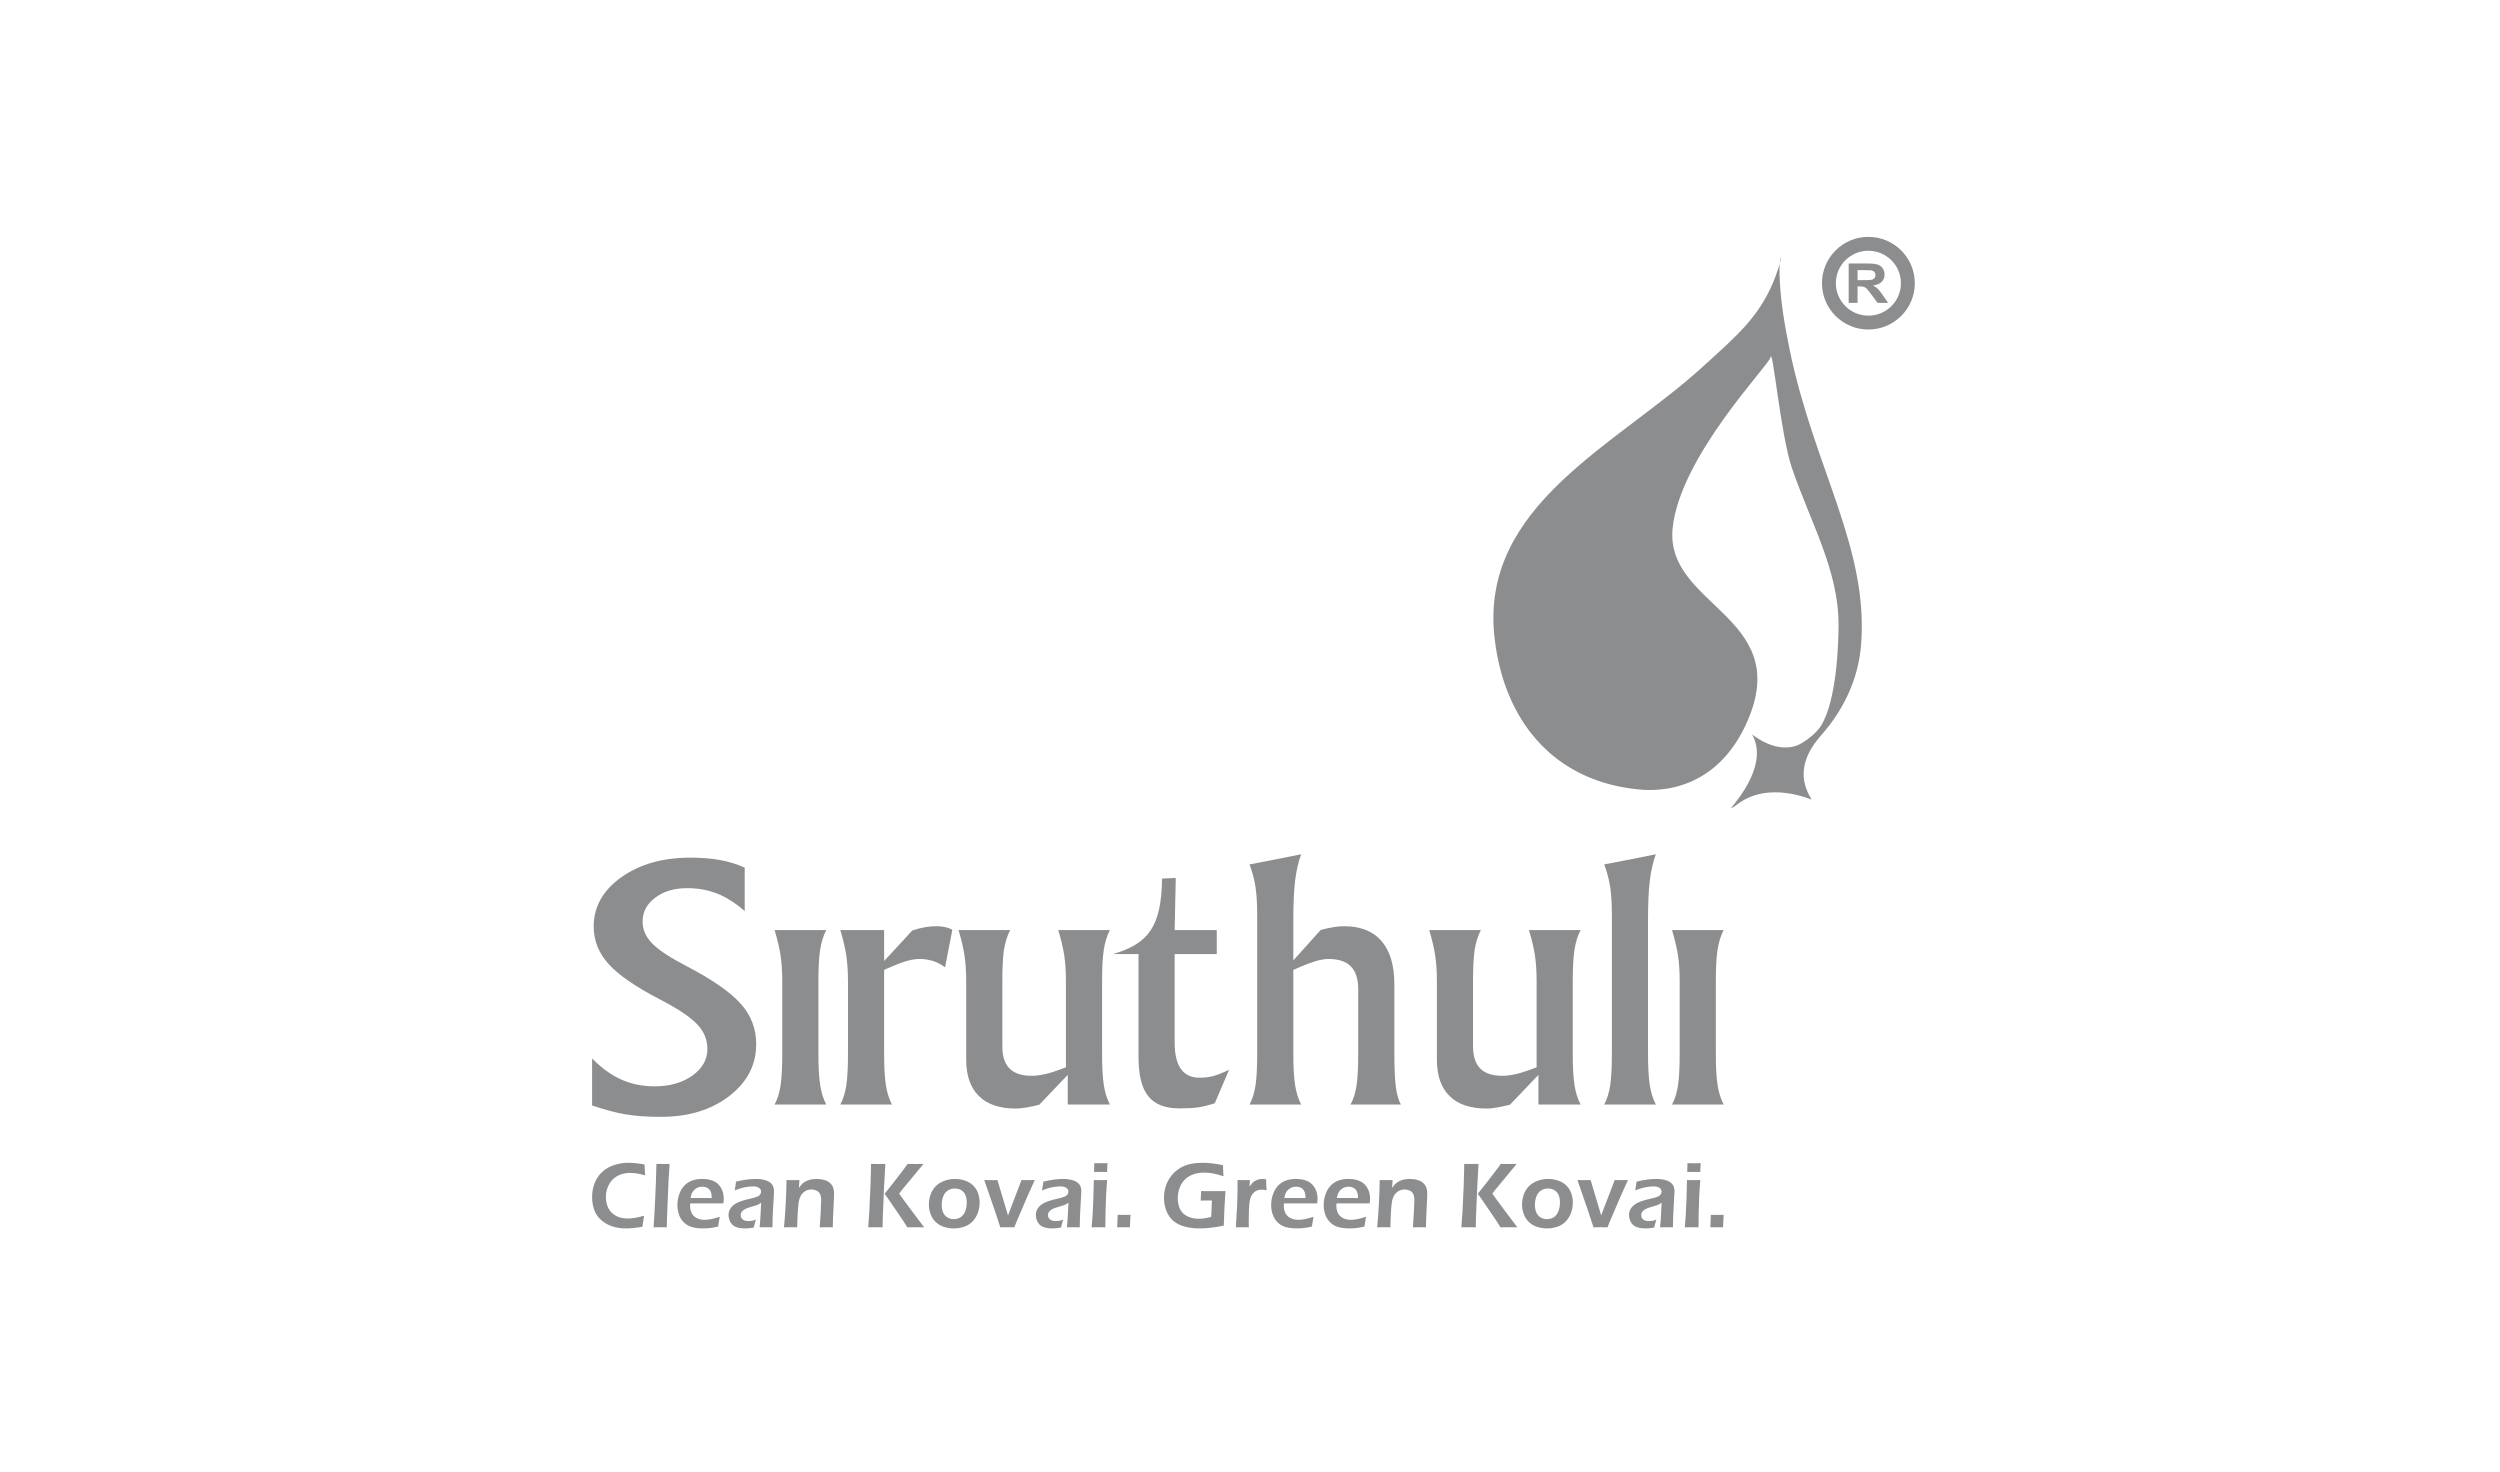 <svg width="180" height="106" viewBox="0 0 180 106" fill="none" xmlns="http://www.w3.org/2000/svg">
<g opacity="0.5">
<path fill-rule="evenodd" clip-rule="evenodd" d="M46.378 87.531C46.33 87.791 46.289 88.057 46.255 88.327C46.007 88.372 45.78 88.402 45.573 88.421C45.367 88.437 45.191 88.447 45.042 88.447C44.717 88.447 44.406 88.4 44.109 88.306C43.812 88.213 43.545 88.065 43.307 87.863C43.069 87.661 42.897 87.417 42.791 87.129C42.684 86.841 42.631 86.527 42.631 86.186C42.631 85.816 42.695 85.474 42.823 85.159C42.951 84.844 43.136 84.579 43.376 84.362C43.615 84.147 43.9 83.986 44.228 83.88C44.555 83.773 44.897 83.721 45.254 83.721C45.605 83.721 45.99 83.762 46.407 83.844C46.414 84.043 46.421 84.183 46.427 84.265L46.449 84.624C46.203 84.558 46 84.512 45.837 84.487C45.674 84.463 45.518 84.45 45.371 84.45C45.138 84.45 44.916 84.487 44.701 84.559C44.488 84.632 44.299 84.748 44.134 84.905C43.971 85.064 43.845 85.254 43.757 85.479C43.669 85.703 43.625 85.936 43.625 86.179C43.625 86.469 43.679 86.728 43.788 86.958C43.896 87.189 44.071 87.375 44.311 87.517C44.551 87.66 44.848 87.731 45.202 87.731C45.53 87.731 45.922 87.664 46.378 87.531V87.531ZM47.056 88.367C47.088 87.99 47.128 87.313 47.174 86.334C47.221 85.357 47.249 84.512 47.26 83.801C47.486 83.805 47.647 83.807 47.743 83.807C47.87 83.807 48.027 83.805 48.212 83.801L48.134 85.021L48.021 87.744L48.007 88.367C47.83 88.362 47.678 88.36 47.554 88.36C47.513 88.36 47.347 88.362 47.056 88.367V88.367ZM51.822 87.607C51.794 87.739 51.754 87.975 51.702 88.317C51.467 88.368 51.269 88.402 51.109 88.421C50.948 88.437 50.786 88.447 50.623 88.447C50.338 88.447 50.084 88.418 49.859 88.36C49.635 88.302 49.438 88.196 49.267 88.04C49.099 87.885 48.974 87.695 48.893 87.471C48.813 87.245 48.773 87.008 48.773 86.76C48.773 86.486 48.819 86.22 48.913 85.963C49.006 85.705 49.137 85.495 49.306 85.331C49.473 85.166 49.666 85.051 49.88 84.983C50.095 84.915 50.321 84.881 50.555 84.881C50.776 84.881 50.987 84.909 51.187 84.967C51.387 85.024 51.555 85.116 51.69 85.245C51.826 85.375 51.93 85.531 52.003 85.712C52.075 85.894 52.112 86.097 52.112 86.319C52.112 86.425 52.101 86.532 52.08 86.644L49.691 86.647C49.687 86.729 49.684 86.796 49.684 86.845C49.684 86.994 49.71 87.131 49.76 87.256C49.809 87.38 49.882 87.487 49.978 87.573C50.074 87.661 50.187 87.725 50.319 87.766C50.453 87.808 50.583 87.828 50.711 87.828C50.861 87.828 51.023 87.811 51.198 87.778C51.373 87.744 51.58 87.688 51.822 87.607V87.607ZM49.717 86.255L51.242 86.259C51.242 86.152 51.239 86.073 51.232 86.021C51.226 85.97 51.211 85.912 51.189 85.846C51.166 85.779 51.134 85.722 51.096 85.672C51.057 85.622 51.011 85.58 50.959 85.546C50.907 85.513 50.846 85.487 50.778 85.469C50.71 85.452 50.636 85.442 50.557 85.442C50.466 85.442 50.378 85.457 50.292 85.486C50.206 85.515 50.127 85.558 50.056 85.613C49.984 85.669 49.926 85.731 49.881 85.801C49.837 85.87 49.803 85.936 49.782 86C49.76 86.064 49.739 86.148 49.717 86.255V86.255ZM52.897 85.711C52.927 85.55 52.946 85.438 52.954 85.373C52.962 85.308 52.975 85.21 52.995 85.078C53.291 85.006 53.551 84.957 53.777 84.928C54.002 84.899 54.221 84.884 54.432 84.884C54.671 84.884 54.89 84.913 55.09 84.97C55.289 85.027 55.446 85.117 55.559 85.242C55.671 85.367 55.728 85.546 55.728 85.78C55.728 85.909 55.711 86.231 55.676 86.752C55.64 87.273 55.62 87.812 55.614 88.367C55.448 88.362 55.297 88.36 55.158 88.36C55.026 88.36 54.87 88.362 54.692 88.367C54.721 88.097 54.743 87.785 54.761 87.431L54.803 86.597C54.721 86.653 54.657 86.692 54.614 86.715C54.571 86.736 54.522 86.757 54.468 86.776C54.413 86.794 54.317 86.824 54.181 86.863C54.044 86.902 53.934 86.936 53.851 86.965C53.769 86.994 53.694 87.026 53.628 87.064C53.562 87.101 53.505 87.142 53.46 87.187C53.414 87.233 53.381 87.281 53.361 87.331C53.34 87.381 53.33 87.435 53.33 87.493C53.33 87.587 53.357 87.668 53.41 87.736C53.463 87.804 53.53 87.851 53.61 87.878C53.69 87.904 53.785 87.918 53.894 87.918C53.964 87.918 54.037 87.912 54.114 87.901C54.191 87.891 54.295 87.862 54.425 87.817C54.38 87.944 54.326 88.134 54.265 88.386C54.111 88.414 53.988 88.43 53.897 88.436C53.806 88.444 53.721 88.447 53.642 88.447C53.369 88.447 53.144 88.409 52.968 88.333C52.793 88.257 52.663 88.138 52.579 87.972C52.496 87.808 52.453 87.641 52.453 87.474C52.453 87.378 52.47 87.283 52.503 87.189C52.535 87.096 52.583 87.009 52.646 86.932C52.709 86.854 52.791 86.779 52.89 86.706C52.991 86.633 53.135 86.563 53.324 86.495C53.513 86.427 53.762 86.358 54.074 86.29C54.156 86.272 54.242 86.25 54.331 86.225C54.42 86.199 54.491 86.173 54.544 86.149C54.598 86.124 54.644 86.093 54.683 86.053C54.722 86.015 54.751 85.974 54.769 85.932C54.788 85.889 54.796 85.846 54.796 85.801C54.796 85.714 54.769 85.64 54.714 85.581C54.658 85.52 54.586 85.478 54.498 85.455C54.411 85.431 54.314 85.42 54.207 85.42C53.811 85.42 53.376 85.517 52.897 85.711V85.711ZM56.447 88.367C56.497 87.861 56.538 87.291 56.572 86.661C56.605 86.029 56.624 85.464 56.628 84.964C56.828 84.969 56.988 84.971 57.108 84.971C57.249 84.971 57.399 84.969 57.558 84.964L57.521 85.533C57.589 85.435 57.648 85.357 57.699 85.299C57.75 85.242 57.815 85.184 57.895 85.129C57.974 85.073 58.058 85.028 58.148 84.995C58.238 84.961 58.339 84.934 58.452 84.914C58.564 84.894 58.681 84.884 58.802 84.884C58.995 84.884 59.181 84.909 59.358 84.96C59.535 85.01 59.678 85.09 59.786 85.198C59.895 85.308 59.967 85.428 60.002 85.557C60.036 85.686 60.054 85.823 60.054 85.968C60.054 86.028 60.051 86.124 60.044 86.255L59.976 87.718C59.967 87.921 59.962 88.138 59.959 88.367C59.788 88.362 59.642 88.36 59.52 88.36C59.355 88.36 59.188 88.362 59.021 88.367C59.039 88.173 59.06 87.835 59.086 87.352C59.112 86.869 59.125 86.549 59.125 86.393C59.125 86.217 59.098 86.075 59.043 85.968C58.989 85.86 58.905 85.779 58.791 85.723C58.676 85.668 58.554 85.64 58.421 85.64C58.29 85.64 58.169 85.665 58.056 85.717C57.944 85.768 57.846 85.843 57.762 85.941C57.675 86.042 57.609 86.165 57.561 86.312C57.511 86.469 57.474 86.726 57.45 87.086C57.429 87.404 57.411 87.832 57.397 88.367C57.231 88.362 57.08 88.36 56.945 88.36C56.808 88.36 56.643 88.362 56.447 88.367V88.367ZM62.511 88.367C62.547 87.93 62.574 87.553 62.592 87.237C62.617 86.783 62.646 86.144 62.678 85.316C62.7 84.749 62.711 84.348 62.711 84.111V83.801C62.981 83.805 63.158 83.807 63.242 83.807C63.299 83.807 63.467 83.805 63.745 83.801L63.645 85.607L63.557 87.772L63.547 88.367L63.042 88.36C62.981 88.36 62.804 88.362 62.511 88.367V88.367ZM63.693 85.951L64.432 85.018L65.106 84.138C65.154 84.074 65.234 83.962 65.347 83.801L65.933 83.807C65.957 83.807 66.144 83.805 66.494 83.801L64.995 85.609L64.741 85.934L64.946 86.235C64.977 86.277 65.192 86.567 65.591 87.105L66.539 88.367L65.96 88.36C65.858 88.36 65.646 88.362 65.325 88.367L65.116 88.032C65.077 87.968 65.008 87.862 64.908 87.715L64.022 86.417L63.693 85.951V85.951ZM68.752 84.884C69.001 84.884 69.24 84.923 69.47 84.999C69.7 85.076 69.893 85.19 70.053 85.341C70.212 85.492 70.333 85.676 70.414 85.893C70.494 86.111 70.534 86.339 70.534 86.58C70.534 86.835 70.492 87.08 70.407 87.317C70.322 87.553 70.199 87.757 70.039 87.93C69.878 88.103 69.677 88.232 69.437 88.318C69.197 88.403 68.941 88.447 68.67 88.447C68.419 88.447 68.178 88.408 67.952 88.332C67.725 88.255 67.531 88.138 67.37 87.985C67.21 87.832 67.088 87.644 67.004 87.424C66.921 87.202 66.879 86.971 66.879 86.731C66.879 86.485 66.916 86.251 66.993 86.028C67.069 85.806 67.188 85.607 67.349 85.433C67.511 85.259 67.718 85.124 67.97 85.028C68.222 84.932 68.482 84.884 68.752 84.884V84.884ZM68.752 85.574C68.563 85.574 68.394 85.621 68.245 85.715C68.096 85.81 67.986 85.952 67.913 86.139C67.84 86.326 67.804 86.531 67.804 86.751C67.804 86.945 67.834 87.118 67.894 87.269C67.953 87.422 68.051 87.544 68.186 87.637C68.322 87.731 68.483 87.778 68.67 87.778C68.862 87.778 69.029 87.73 69.174 87.633C69.318 87.536 69.426 87.393 69.499 87.204C69.572 87.016 69.608 86.808 69.608 86.581C69.608 86.395 69.581 86.227 69.524 86.075C69.467 85.924 69.373 85.802 69.238 85.711C69.105 85.62 68.943 85.574 68.752 85.574V85.574ZM72.023 88.367C71.879 87.897 71.495 86.761 70.867 84.964C71.058 84.969 71.222 84.971 71.361 84.971C71.509 84.971 71.66 84.969 71.815 84.964L72.578 87.517L72.682 87.226L73.415 85.316C73.45 85.227 73.493 85.109 73.545 84.964C73.723 84.969 73.881 84.971 74.02 84.971C74.161 84.971 74.322 84.969 74.503 84.964L73.971 86.145L73.203 87.935L73.03 88.367C72.835 88.362 72.67 88.36 72.538 88.36C72.399 88.36 72.228 88.362 72.023 88.367ZM75.023 85.711C75.053 85.55 75.072 85.438 75.08 85.373C75.088 85.308 75.101 85.21 75.121 85.078C75.417 85.006 75.677 84.957 75.903 84.928C76.128 84.899 76.348 84.884 76.558 84.884C76.797 84.884 77.016 84.913 77.216 84.97C77.415 85.027 77.572 85.117 77.685 85.242C77.797 85.367 77.855 85.546 77.855 85.78C77.855 85.909 77.837 86.231 77.802 86.752C77.767 87.273 77.746 87.812 77.74 88.367C77.574 88.362 77.423 88.36 77.284 88.36C77.151 88.36 76.996 88.362 76.818 88.367C76.847 88.097 76.869 87.785 76.887 87.431L76.929 86.597C76.847 86.653 76.784 86.692 76.74 86.715C76.697 86.736 76.648 86.757 76.593 86.776C76.539 86.794 76.443 86.824 76.306 86.863C76.17 86.902 76.059 86.936 75.977 86.965C75.895 86.994 75.821 87.026 75.754 87.064C75.688 87.101 75.632 87.142 75.586 87.187C75.54 87.233 75.507 87.281 75.487 87.331C75.466 87.381 75.456 87.435 75.456 87.493C75.456 87.587 75.483 87.668 75.536 87.736C75.589 87.804 75.656 87.851 75.736 87.878C75.816 87.904 75.911 87.918 76.019 87.918C76.09 87.918 76.163 87.912 76.24 87.901C76.317 87.891 76.421 87.862 76.551 87.817C76.506 87.944 76.452 88.134 76.391 88.386C76.236 88.414 76.114 88.43 76.023 88.436C75.932 88.444 75.847 88.447 75.768 88.447C75.495 88.447 75.27 88.409 75.094 88.333C74.919 88.257 74.789 88.138 74.705 87.972C74.622 87.808 74.58 87.641 74.58 87.474C74.58 87.378 74.596 87.283 74.628 87.189C74.661 87.096 74.709 87.009 74.772 86.932C74.835 86.854 74.917 86.779 75.017 86.706C75.117 86.633 75.261 86.563 75.45 86.495C75.639 86.427 75.888 86.358 76.2 86.29C76.282 86.272 76.368 86.25 76.457 86.225C76.546 86.199 76.617 86.173 76.67 86.149C76.724 86.124 76.77 86.093 76.809 86.053C76.848 86.015 76.877 85.974 76.895 85.932C76.913 85.889 76.922 85.846 76.922 85.801C76.922 85.714 76.895 85.64 76.84 85.581C76.785 85.52 76.713 85.478 76.624 85.455C76.537 85.431 76.44 85.42 76.333 85.42C75.937 85.42 75.501 85.517 75.023 85.711V85.711ZM78.773 84.383C78.782 84.153 78.786 83.977 78.786 83.854V83.747C78.984 83.752 79.144 83.754 79.269 83.754C79.438 83.754 79.596 83.752 79.742 83.747C79.735 83.803 79.731 83.867 79.728 83.938L79.712 84.383C79.547 84.378 79.394 84.376 79.256 84.376C79.117 84.376 78.955 84.378 78.773 84.383ZM78.596 88.367C78.629 88.032 78.652 87.752 78.665 87.528C78.686 87.17 78.706 86.759 78.722 86.292C78.739 85.826 78.75 85.383 78.756 84.964C78.97 84.969 79.129 84.971 79.235 84.971C79.332 84.971 79.491 84.969 79.71 84.964C79.68 85.353 79.656 85.722 79.637 86.075C79.619 86.427 79.606 86.831 79.597 87.287C79.588 87.741 79.584 88.102 79.584 88.367C79.386 88.362 79.228 88.36 79.108 88.36C78.996 88.36 78.824 88.362 78.596 88.367V88.367ZM80.438 88.367C80.447 88.206 80.459 87.907 80.474 87.467L80.968 87.474C81.012 87.474 81.154 87.472 81.395 87.467C81.384 87.63 81.375 87.794 81.37 87.959L81.35 88.367L80.923 88.36C80.906 88.36 80.744 88.362 80.438 88.367V88.367ZM86.477 85.758C86.778 85.762 87.064 85.764 87.338 85.764C87.696 85.764 87.994 85.762 88.233 85.758C88.177 86.504 88.136 87.334 88.113 88.246C87.751 88.32 87.426 88.372 87.135 88.401C86.844 88.432 86.596 88.447 86.393 88.447C86.01 88.447 85.656 88.406 85.329 88.323C85.003 88.24 84.726 88.107 84.5 87.921C84.275 87.737 84.102 87.493 83.984 87.191C83.865 86.888 83.807 86.569 83.807 86.233C83.807 85.945 83.851 85.668 83.939 85.399C84.026 85.132 84.157 84.887 84.329 84.664C84.501 84.441 84.71 84.255 84.955 84.106C85.198 83.958 85.459 83.858 85.733 83.803C86.008 83.748 86.298 83.721 86.604 83.721C87.026 83.721 87.51 83.779 88.057 83.894C88.06 84.149 88.072 84.415 88.093 84.694C87.58 84.516 87.117 84.427 86.702 84.427C86.435 84.427 86.183 84.465 85.945 84.544C85.708 84.622 85.502 84.743 85.33 84.906C85.157 85.07 85.026 85.274 84.936 85.516C84.846 85.757 84.8 86.008 84.8 86.266C84.8 86.553 84.852 86.81 84.955 87.038C85.058 87.264 85.232 87.439 85.474 87.564C85.718 87.689 85.997 87.751 86.312 87.751C86.426 87.751 86.562 87.741 86.718 87.719C86.874 87.699 87.038 87.662 87.207 87.611L87.259 86.437L87.002 86.434C86.856 86.434 86.672 86.437 86.448 86.444C86.469 86.145 86.477 85.917 86.477 85.758V85.758ZM88.98 88.367L89.074 86.778L89.1 85.853C89.104 85.664 89.106 85.474 89.106 85.282C89.106 85.248 89.104 85.142 89.1 84.964C89.302 84.969 89.45 84.971 89.545 84.971C89.657 84.971 89.803 84.969 89.986 84.964L89.969 85.436C90.052 85.316 90.123 85.225 90.181 85.167C90.239 85.108 90.306 85.056 90.379 85.014C90.452 84.972 90.532 84.94 90.621 84.917C90.711 84.896 90.802 84.884 90.895 84.884C90.982 84.884 91.071 84.896 91.162 84.917C91.162 85.125 91.172 85.388 91.191 85.707C91.063 85.671 90.947 85.654 90.843 85.654C90.716 85.654 90.605 85.673 90.508 85.712C90.412 85.751 90.325 85.81 90.248 85.89C90.17 85.969 90.107 86.066 90.057 86.183C90.016 86.276 89.986 86.397 89.966 86.547C89.949 86.663 89.935 86.862 89.923 87.143C89.911 87.424 89.906 87.7 89.906 87.972C89.906 88.077 89.908 88.208 89.915 88.367C89.75 88.362 89.599 88.36 89.462 88.36C89.328 88.36 89.166 88.362 88.98 88.367ZM94.573 87.607C94.545 87.739 94.505 87.975 94.453 88.317C94.218 88.368 94.02 88.402 93.86 88.421C93.699 88.437 93.538 88.447 93.374 88.447C93.09 88.447 92.835 88.418 92.61 88.36C92.386 88.302 92.189 88.196 92.019 88.04C91.85 87.885 91.725 87.695 91.644 87.471C91.564 87.245 91.524 87.008 91.524 86.76C91.524 86.486 91.571 86.22 91.664 85.963C91.757 85.705 91.889 85.495 92.056 85.331C92.225 85.166 92.417 85.051 92.631 84.983C92.846 84.915 93.072 84.881 93.306 84.881C93.528 84.881 93.738 84.909 93.938 84.967C94.138 85.024 94.306 85.116 94.442 85.245C94.577 85.375 94.681 85.531 94.754 85.712C94.826 85.894 94.863 86.097 94.863 86.319C94.863 86.425 94.852 86.532 94.831 86.644L92.442 86.647C92.438 86.729 92.436 86.796 92.436 86.845C92.436 86.994 92.461 87.131 92.511 87.256C92.56 87.38 92.634 87.487 92.729 87.573C92.825 87.661 92.939 87.725 93.071 87.766C93.204 87.808 93.334 87.828 93.462 87.828C93.612 87.828 93.774 87.811 93.949 87.778C94.124 87.744 94.332 87.688 94.573 87.607V87.607ZM92.468 86.255L93.994 86.259C93.994 86.152 93.99 86.073 93.984 86.021C93.977 85.97 93.962 85.912 93.94 85.846C93.917 85.779 93.886 85.722 93.847 85.672C93.808 85.622 93.762 85.58 93.71 85.546C93.658 85.513 93.598 85.487 93.529 85.469C93.461 85.452 93.388 85.442 93.309 85.442C93.218 85.442 93.129 85.457 93.043 85.486C92.957 85.515 92.878 85.558 92.807 85.613C92.735 85.669 92.677 85.731 92.632 85.801C92.588 85.87 92.555 85.936 92.533 86C92.511 86.064 92.49 86.148 92.468 86.255V86.255ZM98.355 87.607C98.327 87.739 98.287 87.975 98.235 88.317C98 88.368 97.802 88.402 97.642 88.421C97.481 88.437 97.32 88.447 97.156 88.447C96.872 88.447 96.617 88.418 96.392 88.36C96.168 88.302 95.971 88.196 95.801 88.04C95.632 87.885 95.507 87.695 95.426 87.471C95.346 87.245 95.306 87.008 95.306 86.76C95.306 86.486 95.353 86.22 95.446 85.963C95.54 85.705 95.671 85.495 95.838 85.331C96.007 85.166 96.199 85.051 96.414 84.983C96.628 84.915 96.854 84.881 97.088 84.881C97.31 84.881 97.52 84.909 97.72 84.967C97.92 85.024 98.088 85.116 98.224 85.245C98.359 85.375 98.463 85.531 98.536 85.712C98.609 85.894 98.645 86.097 98.645 86.319C98.645 86.425 98.634 86.532 98.613 86.644L96.224 86.647C96.22 86.729 96.218 86.796 96.218 86.845C96.218 86.994 96.243 87.131 96.293 87.256C96.342 87.38 96.416 87.487 96.511 87.573C96.607 87.661 96.72 87.725 96.853 87.766C96.986 87.808 97.116 87.828 97.244 87.828C97.394 87.828 97.556 87.811 97.731 87.778C97.906 87.744 98.114 87.688 98.355 87.607V87.607ZM96.25 86.255L97.776 86.259C97.776 86.152 97.772 86.073 97.766 86.021C97.759 85.97 97.744 85.912 97.722 85.846C97.699 85.779 97.668 85.722 97.629 85.672C97.59 85.622 97.544 85.58 97.492 85.546C97.44 85.513 97.38 85.487 97.311 85.469C97.243 85.452 97.17 85.442 97.091 85.442C96.999 85.442 96.912 85.457 96.825 85.486C96.739 85.515 96.66 85.558 96.589 85.613C96.517 85.669 96.459 85.731 96.415 85.801C96.37 85.87 96.337 85.936 96.316 86C96.293 86.064 96.272 86.148 96.25 86.255V86.255ZM99.156 88.367C99.206 87.861 99.247 87.291 99.281 86.661C99.314 86.029 99.333 85.464 99.337 84.964C99.537 84.969 99.697 84.971 99.817 84.971C99.958 84.971 100.108 84.969 100.267 84.964L100.23 85.533C100.298 85.435 100.357 85.357 100.408 85.299C100.459 85.242 100.524 85.184 100.604 85.129C100.683 85.073 100.767 85.028 100.857 84.995C100.947 84.961 101.048 84.934 101.161 84.914C101.273 84.894 101.39 84.884 101.511 84.884C101.704 84.884 101.89 84.909 102.067 84.96C102.244 85.01 102.387 85.09 102.495 85.198C102.604 85.308 102.676 85.428 102.711 85.557C102.745 85.686 102.763 85.823 102.763 85.968C102.763 86.028 102.76 86.124 102.753 86.255L102.685 87.718C102.676 87.921 102.671 88.138 102.668 88.367C102.497 88.362 102.351 88.36 102.229 88.36C102.064 88.36 101.897 88.362 101.73 88.367C101.748 88.173 101.769 87.835 101.794 87.352C101.821 86.869 101.833 86.549 101.833 86.393C101.833 86.217 101.807 86.075 101.752 85.968C101.698 85.86 101.614 85.779 101.5 85.723C101.385 85.668 101.263 85.64 101.13 85.64C100.999 85.64 100.878 85.665 100.765 85.717C100.653 85.768 100.555 85.843 100.471 85.941C100.384 86.042 100.318 86.165 100.27 86.312C100.22 86.469 100.183 86.726 100.159 87.086C100.138 87.404 100.12 87.832 100.106 88.367C99.94 88.362 99.788 88.36 99.654 88.36C99.517 88.36 99.352 88.362 99.156 88.367V88.367ZM105.22 88.367C105.256 87.93 105.283 87.553 105.301 87.237C105.326 86.783 105.355 86.144 105.388 85.316C105.409 84.749 105.42 84.348 105.42 84.111V83.801C105.69 83.805 105.867 83.807 105.951 83.807C106.008 83.807 106.176 83.805 106.454 83.801L106.354 85.607L106.266 87.772L106.256 88.367L105.751 88.36C105.69 88.36 105.513 88.362 105.22 88.367ZM106.402 85.951L107.141 85.018L107.815 84.138C107.863 84.074 107.943 83.962 108.056 83.801L108.642 83.807C108.667 83.807 108.854 83.805 109.203 83.801L107.704 85.609L107.45 85.934L107.655 86.235C107.686 86.277 107.9 86.567 108.3 87.105L109.248 88.367L108.669 88.36C108.567 88.36 108.355 88.362 108.034 88.367L107.825 88.032C107.786 87.968 107.717 87.862 107.617 87.715L106.731 86.417L106.402 85.951V85.951ZM111.461 84.884C111.71 84.884 111.949 84.923 112.179 84.999C112.409 85.076 112.602 85.19 112.762 85.341C112.921 85.492 113.041 85.676 113.123 85.893C113.202 86.111 113.243 86.339 113.243 86.58C113.243 86.835 113.2 87.08 113.116 87.317C113.031 87.553 112.908 87.757 112.748 87.93C112.587 88.103 112.387 88.232 112.146 88.318C111.906 88.403 111.65 88.447 111.379 88.447C111.128 88.447 110.887 88.408 110.661 88.332C110.434 88.255 110.241 88.138 110.079 87.985C109.919 87.832 109.797 87.644 109.714 87.424C109.63 87.202 109.588 86.971 109.588 86.731C109.588 86.485 109.626 86.251 109.702 86.028C109.778 85.806 109.897 85.607 110.058 85.433C110.22 85.259 110.427 85.124 110.679 85.028C110.931 84.932 111.191 84.884 111.461 84.884V84.884ZM111.461 85.574C111.272 85.574 111.103 85.621 110.954 85.715C110.805 85.81 110.695 85.952 110.622 86.139C110.549 86.326 110.513 86.531 110.513 86.751C110.513 86.945 110.543 87.118 110.603 87.269C110.662 87.422 110.76 87.544 110.895 87.637C111.031 87.731 111.192 87.778 111.379 87.778C111.57 87.778 111.738 87.73 111.883 87.633C112.027 87.536 112.135 87.393 112.208 87.204C112.281 87.016 112.317 86.808 112.317 86.581C112.317 86.395 112.29 86.227 112.233 86.075C112.176 85.924 112.082 85.802 111.947 85.711C111.814 85.62 111.652 85.574 111.461 85.574V85.574ZM114.732 88.367C114.589 87.897 114.204 86.761 113.576 84.964C113.767 84.969 113.931 84.971 114.07 84.971C114.218 84.971 114.369 84.969 114.524 84.964L115.287 87.517L115.391 87.226L116.124 85.316C116.159 85.227 116.202 85.109 116.254 84.964C116.432 84.969 116.59 84.971 116.729 84.971C116.87 84.971 117.031 84.969 117.212 84.964L116.68 86.145L115.912 87.935L115.739 88.367C115.544 88.362 115.379 88.36 115.247 88.36C115.108 88.36 114.937 88.362 114.732 88.367V88.367ZM117.732 85.711C117.762 85.55 117.781 85.438 117.789 85.373C117.797 85.308 117.81 85.21 117.83 85.078C118.126 85.006 118.386 84.957 118.612 84.928C118.837 84.899 119.057 84.884 119.267 84.884C119.506 84.884 119.725 84.913 119.925 84.97C120.124 85.027 120.281 85.117 120.394 85.242C120.507 85.367 120.563 85.546 120.563 85.78C120.563 85.909 120.546 86.231 120.511 86.752C120.476 87.273 120.455 87.812 120.449 88.367C120.283 88.362 120.132 88.36 119.993 88.36C119.861 88.36 119.705 88.362 119.527 88.367C119.556 88.097 119.578 87.785 119.596 87.431L119.638 86.597C119.556 86.653 119.493 86.692 119.449 86.715C119.406 86.736 119.357 86.757 119.302 86.776C119.248 86.794 119.152 86.824 119.015 86.863C118.879 86.902 118.768 86.936 118.686 86.965C118.604 86.994 118.53 87.026 118.463 87.064C118.397 87.101 118.341 87.142 118.295 87.187C118.249 87.233 118.216 87.281 118.196 87.331C118.175 87.381 118.165 87.435 118.165 87.493C118.165 87.587 118.192 87.668 118.245 87.736C118.298 87.804 118.365 87.851 118.445 87.878C118.525 87.904 118.62 87.918 118.729 87.918C118.799 87.918 118.872 87.912 118.949 87.901C119.025 87.891 119.13 87.862 119.26 87.817C119.215 87.944 119.161 88.134 119.1 88.386C118.945 88.414 118.823 88.43 118.732 88.436C118.641 88.444 118.556 88.447 118.477 88.447C118.204 88.447 117.979 88.409 117.803 88.333C117.628 88.257 117.498 88.138 117.414 87.972C117.331 87.808 117.289 87.641 117.289 87.474C117.289 87.378 117.305 87.283 117.337 87.189C117.37 87.096 117.417 87.009 117.481 86.932C117.544 86.854 117.626 86.779 117.726 86.706C117.826 86.633 117.97 86.563 118.159 86.495C118.348 86.427 118.597 86.358 118.909 86.29C118.991 86.272 119.077 86.25 119.166 86.225C119.255 86.199 119.326 86.173 119.379 86.149C119.432 86.124 119.479 86.093 119.518 86.053C119.557 86.015 119.586 85.974 119.604 85.932C119.623 85.889 119.631 85.846 119.631 85.801C119.631 85.714 119.604 85.64 119.549 85.581C119.494 85.52 119.422 85.478 119.334 85.455C119.246 85.431 119.149 85.42 119.042 85.42C118.646 85.42 118.21 85.517 117.732 85.711V85.711Z" fill="#1A1B1F"/>
<path fill-rule="evenodd" clip-rule="evenodd" d="M121.481 84.384C121.49 84.154 121.494 83.978 121.494 83.855V83.748C121.692 83.752 121.852 83.755 121.977 83.755C122.146 83.755 122.304 83.752 122.449 83.748C122.443 83.804 122.438 83.868 122.436 83.939L122.419 84.384C122.255 84.379 122.102 84.377 121.963 84.377C121.825 84.377 121.663 84.379 121.481 84.384ZM121.304 88.368C121.336 88.033 121.36 87.753 121.373 87.528C121.394 87.171 121.414 86.76 121.43 86.293C121.446 85.827 121.458 85.385 121.464 84.965C121.678 84.969 121.837 84.972 121.943 84.972C122.04 84.972 122.199 84.969 122.418 84.965C122.388 85.354 122.364 85.723 122.345 86.076C122.327 86.428 122.314 86.832 122.305 87.288C122.296 87.742 122.291 88.103 122.291 88.368C122.094 88.363 121.936 88.361 121.816 88.361C121.703 88.361 121.532 88.363 121.304 88.368V88.368ZM123.146 88.368C123.155 88.207 123.167 87.908 123.181 87.468L123.676 87.475C123.719 87.475 123.862 87.473 124.103 87.468C124.092 87.631 124.083 87.795 124.078 87.96L124.058 88.368L123.63 88.361C123.614 88.361 123.451 88.363 123.146 88.368V88.368Z" fill="#1A1B1F"/>
<path fill-rule="evenodd" clip-rule="evenodd" d="M56.323 75.852V70.64C56.323 69.962 56.282 69.354 56.205 68.814C56.123 68.273 55.98 67.658 55.771 66.964H57.633H59.49C59.281 67.366 59.134 67.835 59.052 68.372C58.966 68.912 58.925 69.67 58.925 70.64V75.852C58.925 76.83 58.966 77.587 59.052 78.124C59.134 78.66 59.281 79.126 59.49 79.528H57.633H55.771C55.98 79.141 56.123 78.68 56.205 78.139C56.282 77.603 56.323 76.838 56.323 75.852V75.852ZM61.055 75.852V70.64C61.055 69.962 61.014 69.354 60.936 68.814C60.854 68.273 60.711 67.658 60.502 66.964H62.073H63.657V69.193L65.682 66.999C66.279 66.79 66.856 66.688 67.409 66.688C67.863 66.688 68.251 66.77 68.57 66.94L68.043 69.646L67.924 69.567C67.437 69.22 66.856 69.046 66.185 69.046C65.69 69.046 65.044 69.224 64.246 69.575L63.657 69.832V75.852C63.657 76.83 63.698 77.587 63.783 78.124C63.865 78.66 64.013 79.126 64.221 79.528H62.364H60.502C60.711 79.141 60.854 78.68 60.936 78.139C61.014 77.603 61.055 76.838 61.055 75.852V75.852ZM72.168 70.64V75.319C72.168 76.045 72.34 76.581 72.688 76.932C73.036 77.284 73.567 77.457 74.279 77.457C74.844 77.457 75.523 77.307 76.317 77.007L76.747 76.846V70.64C76.747 69.954 76.706 69.343 76.628 68.802C76.546 68.262 76.403 67.65 76.194 66.964H78.056H79.913C79.704 67.366 79.557 67.835 79.476 68.372C79.39 68.912 79.349 69.67 79.349 70.64V75.852C79.349 76.83 79.39 77.587 79.476 78.124C79.557 78.66 79.704 79.126 79.913 79.528H78.403H76.877V77.39L74.828 79.54C74.087 79.725 73.527 79.816 73.15 79.816C71.976 79.816 71.084 79.516 70.478 78.913C69.869 78.313 69.566 77.438 69.566 76.29V70.64C69.566 69.962 69.525 69.35 69.448 68.814C69.366 68.273 69.223 67.658 69.014 66.964H70.875H72.733C72.524 67.366 72.377 67.835 72.287 68.372C72.209 68.912 72.168 69.67 72.168 70.64ZM84.91 79.804C83.888 79.804 83.143 79.513 82.672 78.925C82.206 78.341 81.973 77.402 81.973 76.116V68.695H80.127C82.704 67.946 83.62 66.696 83.669 63.255L84.655 63.214L84.575 66.964H87.607V68.695H84.575V75.062C84.575 75.91 84.726 76.546 85.025 76.964C85.324 77.386 85.774 77.595 86.371 77.595C86.739 77.595 87.079 77.552 87.386 77.469C87.693 77.382 88.061 77.232 88.495 77.019L87.464 79.434C87.009 79.579 86.608 79.678 86.269 79.73C85.929 79.781 85.479 79.804 84.91 79.804V79.804ZM90.518 75.852V65.915C90.518 65.098 90.479 64.419 90.399 63.879C90.319 63.338 90.174 62.794 89.966 62.237L91.827 61.879L93.684 61.508C93.476 62.08 93.331 62.715 93.247 63.417C93.163 64.116 93.12 65.074 93.12 66.281V69.149L95.096 66.952C95.767 66.774 96.328 66.688 96.773 66.688C97.956 66.688 98.855 67.044 99.47 67.756C100.086 68.472 100.394 69.508 100.394 70.873V75.852C100.394 76.901 100.429 77.694 100.497 78.227C100.564 78.763 100.685 79.197 100.861 79.528H99.052H97.24C97.449 79.141 97.594 78.68 97.673 78.139C97.753 77.603 97.792 76.838 97.792 75.852V71.22C97.792 70.486 97.616 69.942 97.264 69.583C96.913 69.224 96.372 69.046 95.648 69.046C95.153 69.046 94.51 69.232 93.705 69.579L93.12 69.832V75.852C93.12 76.829 93.163 77.587 93.247 78.124C93.331 78.66 93.476 79.126 93.684 79.528H91.827H89.966C90.174 79.141 90.319 78.68 90.399 78.139C90.478 77.603 90.518 76.838 90.518 75.852V75.852ZM106.058 70.64V75.319C106.058 76.045 106.23 76.581 106.577 76.932C106.925 77.284 107.457 77.457 108.169 77.457C108.734 77.457 109.413 77.307 110.207 77.007L110.636 76.846V70.64C110.636 69.954 110.595 69.343 110.518 68.802C110.436 68.262 110.292 67.65 110.084 66.964H111.945H113.803C113.594 67.366 113.447 67.835 113.365 68.372C113.279 68.912 113.238 69.67 113.238 70.64V75.852C113.238 76.83 113.279 77.587 113.365 78.124C113.447 78.66 113.594 79.126 113.803 79.528H112.293H110.767V77.39L108.717 79.54C107.977 79.725 107.416 79.816 107.04 79.816C105.866 79.816 104.974 79.516 104.368 78.913C103.759 78.313 103.456 77.438 103.456 76.29V70.64C103.456 69.962 103.415 69.35 103.337 68.814C103.255 68.273 103.112 67.658 102.903 66.964H104.765H106.623C106.414 67.366 106.267 67.835 106.177 68.372C106.099 68.912 106.058 69.67 106.058 70.64V70.64ZM116.055 75.852V65.915C116.055 65.098 116.014 64.419 115.936 63.879C115.854 63.339 115.711 62.794 115.502 62.237L117.364 61.879L119.221 61.508C119.013 62.08 118.866 62.715 118.784 63.413C118.698 64.116 118.657 65.07 118.657 66.281V75.852C118.657 76.83 118.698 77.587 118.784 78.124C118.866 78.66 119.013 79.126 119.221 79.528H117.364H115.502C115.711 79.141 115.854 78.68 115.936 78.139C116.014 77.603 116.055 76.838 116.055 75.852V75.852ZM120.937 75.852V70.64C120.937 69.962 120.897 69.354 120.819 68.814C120.737 68.273 120.594 67.658 120.385 66.964H122.247H124.104C123.896 67.366 123.748 67.835 123.666 68.372C123.58 68.912 123.54 69.67 123.54 70.64V75.852C123.54 76.83 123.58 77.587 123.666 78.124C123.748 78.66 123.896 79.126 124.104 79.528H122.247H120.385C120.594 79.141 120.737 78.68 120.819 78.139C120.897 77.603 120.937 76.838 120.937 75.852V75.852Z" fill="#1A1B1F"/>
<path fill-rule="evenodd" clip-rule="evenodd" d="M53.618 65.6C52.962 65.02 52.301 64.602 51.645 64.342C50.984 64.078 50.261 63.947 49.47 63.947C48.548 63.947 47.782 64.176 47.174 64.634C46.566 65.091 46.267 65.663 46.267 66.35C46.267 66.937 46.499 67.466 46.972 67.943C47.435 68.413 48.269 68.961 49.475 69.585C51.303 70.539 52.586 71.435 53.329 72.267C54.076 73.099 54.447 74.07 54.447 75.179C54.447 76.681 53.796 77.928 52.499 78.922C51.197 79.916 49.562 80.413 47.594 80.413C46.61 80.413 45.771 80.354 45.076 80.24C44.377 80.125 43.562 79.908 42.631 79.593V76.208C43.311 76.902 44.01 77.407 44.739 77.731C45.462 78.054 46.258 78.216 47.126 78.216C48.221 78.216 49.127 77.96 49.846 77.446C50.57 76.934 50.931 76.295 50.931 75.525C50.931 74.855 50.686 74.259 50.193 73.746C49.716 73.237 48.853 72.657 47.613 72.01C45.824 71.088 44.565 70.228 43.842 69.435C43.113 68.642 42.746 67.731 42.746 66.709C42.746 65.288 43.407 64.109 44.729 63.166C46.055 62.223 47.715 61.75 49.706 61.75C50.507 61.75 51.221 61.809 51.848 61.923C52.475 62.038 53.063 62.219 53.618 62.468V65.6V65.6Z" fill="#1A1B1F"/>
<path fill-rule="evenodd" clip-rule="evenodd" d="M127.83 19.918C128.577 17.924 128.092 18.226 128.123 19.616C128.167 21.585 128.495 23.404 128.843 25.115C130.582 33.66 134.567 39.429 133.995 46.464C133.785 49.06 132.606 51.26 131.141 52.921C130.095 54.098 129.256 55.703 130.439 57.565C130.479 57.627 127.344 56.136 125.045 57.946C124.829 58.116 124.612 58.202 124.616 58.198C125.249 57.442 127.305 54.919 126.152 52.885C126.128 52.842 128.073 54.533 129.794 53.468C130.258 53.18 130.828 52.711 131.107 52.263C132.254 50.425 132.375 46.299 132.376 44.979C132.38 41.047 130.348 37.598 129.011 33.675C128.208 31.323 127.623 24.855 127.474 25.734C127.378 26.298 121.002 32.804 120.434 37.98C119.818 43.586 128.953 44.31 125.909 51.702C123.516 57.511 118.571 56.898 117.906 56.831C113.724 56.404 110.737 54.216 109.063 50.951C108.301 49.466 107.811 47.759 107.604 45.894C106.541 36.34 116.42 32.068 122.668 26.342C124.923 24.275 126.745 22.816 127.83 19.918V19.918Z" fill="#1A1B1F"/>
<path fill-rule="evenodd" clip-rule="evenodd" d="M134.524 17.555C136.094 17.555 137.366 18.824 137.366 20.391C137.366 21.956 136.094 23.226 134.524 23.226C132.954 23.226 131.682 21.956 131.682 20.391C131.682 18.824 132.954 17.555 134.524 17.555Z" stroke="#1A1B1F" stroke-miterlimit="2.613"/>
<path d="M133.104 21.806V18.971H134.448C134.785 18.971 135.031 18.996 135.184 19.047C135.338 19.098 135.46 19.188 135.552 19.318C135.644 19.449 135.69 19.598 135.69 19.765C135.69 19.979 135.621 20.154 135.482 20.293C135.343 20.431 135.135 20.518 134.859 20.555C134.996 20.627 135.11 20.706 135.199 20.793C135.288 20.879 135.409 21.033 135.561 21.253L135.946 21.806H135.183L134.726 21.187C134.562 20.968 134.449 20.829 134.388 20.771C134.328 20.715 134.264 20.675 134.196 20.654C134.128 20.633 134.021 20.622 133.873 20.622H133.744V21.806H133.104ZM133.744 20.171H134.216C134.522 20.171 134.712 20.159 134.789 20.136C134.865 20.113 134.925 20.072 134.968 20.016C135.011 19.959 135.033 19.887 135.033 19.802C135.033 19.707 135.004 19.63 134.947 19.571C134.891 19.512 134.81 19.475 134.707 19.46C134.655 19.453 134.5 19.45 134.242 19.45H133.744V20.171Z" fill="#1A1B1F"/>
</g>
</svg>
